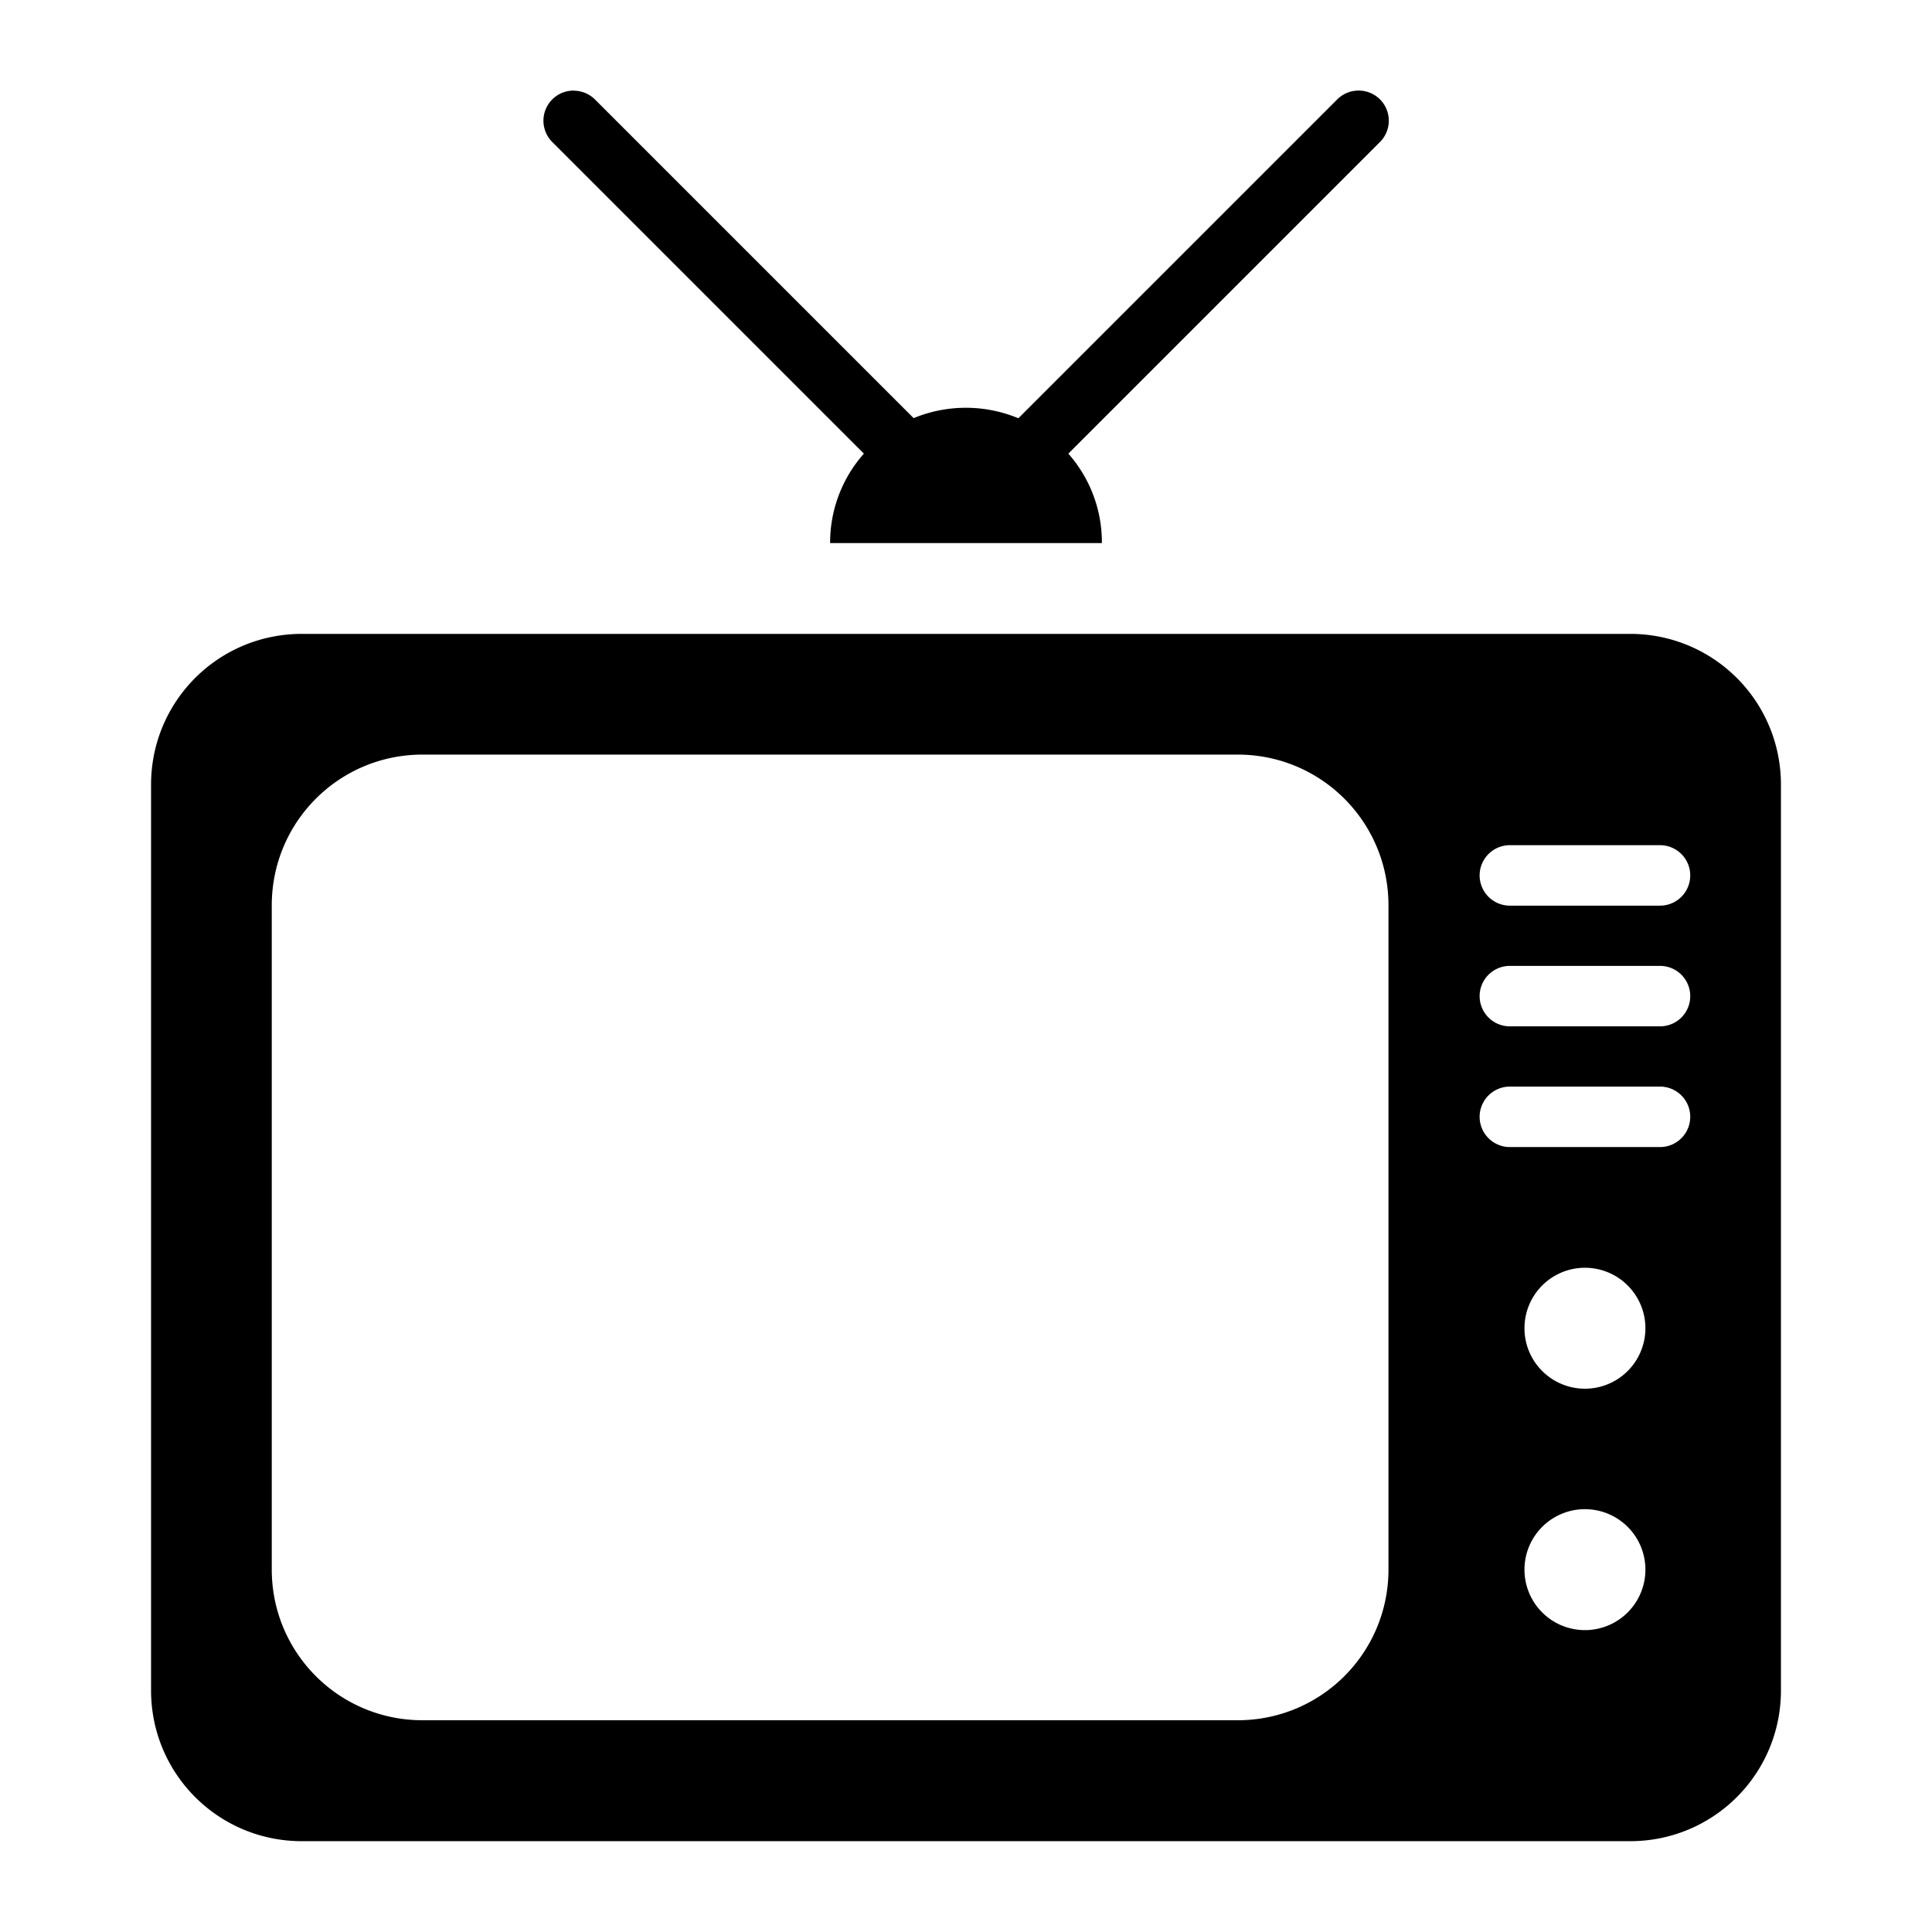 <svg xmlns:svg="http://www.w3.org/2000/svg" xmlns="http://www.w3.org/2000/svg" viewBox="0 0 8.467 8.467" version="1.1" x="0px" y="0px">
  <g transform="translate(0,-288.533)">
    <path  d="m 2.514,288.93 a 0.132,0.132 0 0 0 -0.092,0.227 l 1.364,1.364 a 0.595,0.59 0 0 0 -0.148,0.392 l 1.191,0 a 0.595,0.59 0 0 0 -0.147,-0.392 l 1.364,-1.364 a 0.132,0.132 0 0 0 -0.096,-0.227 0.132,0.132 0 0 0 -0.091,0.04 l -1.396,1.396 a 0.595,0.59 0 0 0 -0.459,-5.3e-4 l -1.395,-1.395 a 0.132,0.132 0 0 0 -0.095,-0.04 z"/>
  <path  d="m 1.323,291.311 c -0.366,0 -0.661,0.295 -0.661,0.661 l 0,3.969 c 0,0.366 0.295,0.661 0.661,0.661 l 5.821,0 c 0.366,0 0.661,-0.295 0.661,-0.661 l 0,-3.969 c 0,-0.366 -0.295,-0.661 -0.661,-0.661 z m 0.529,0.529 3.572,0 c 0.366,0 0.661,0.295 0.661,0.661 l 0,2.91 c 0,0.366 -0.295,0.661 -0.661,0.661 l -3.572,0 c -0.366,0 -0.661,-0.295 -0.661,-0.661 l 0,-2.91 c 0,-0.366 0.295,-0.661 0.661,-0.661 z m 4.765,0.397 0.658,0 a 0.132,0.132 0 1 1 0,0.265 l -0.658,0 a 0.132,0.132 0 1 1 0,-0.265 z m 0,0.529 0.658,0 a 0.132,0.132 0 1 1 0,0.265 l -0.658,0 a 0.132,0.132 0 1 1 0,-0.265 z m 0,0.529 0.658,0 a 0.132,0.132 0 1 1 0,0.265 l -0.658,0 a 0.132,0.132 0 1 1 0,-0.265 z m 0.329,0.794 a 0.265,0.265 0 0 1 0.265,0.265 0.265,0.265 0 0 1 -0.265,0.265 0.265,0.265 0 0 1 -0.265,-0.265 0.265,0.265 0 0 1 0.265,-0.265 z m 0,1.058 a 0.265,0.265 0 0 1 0.265,0.265 0.265,0.265 0 0 1 -0.265,0.265 0.265,0.265 0 0 1 -0.265,-0.265 0.265,0.265 0 0 1 0.265,-0.265 z"/>
  </g>
</svg>
